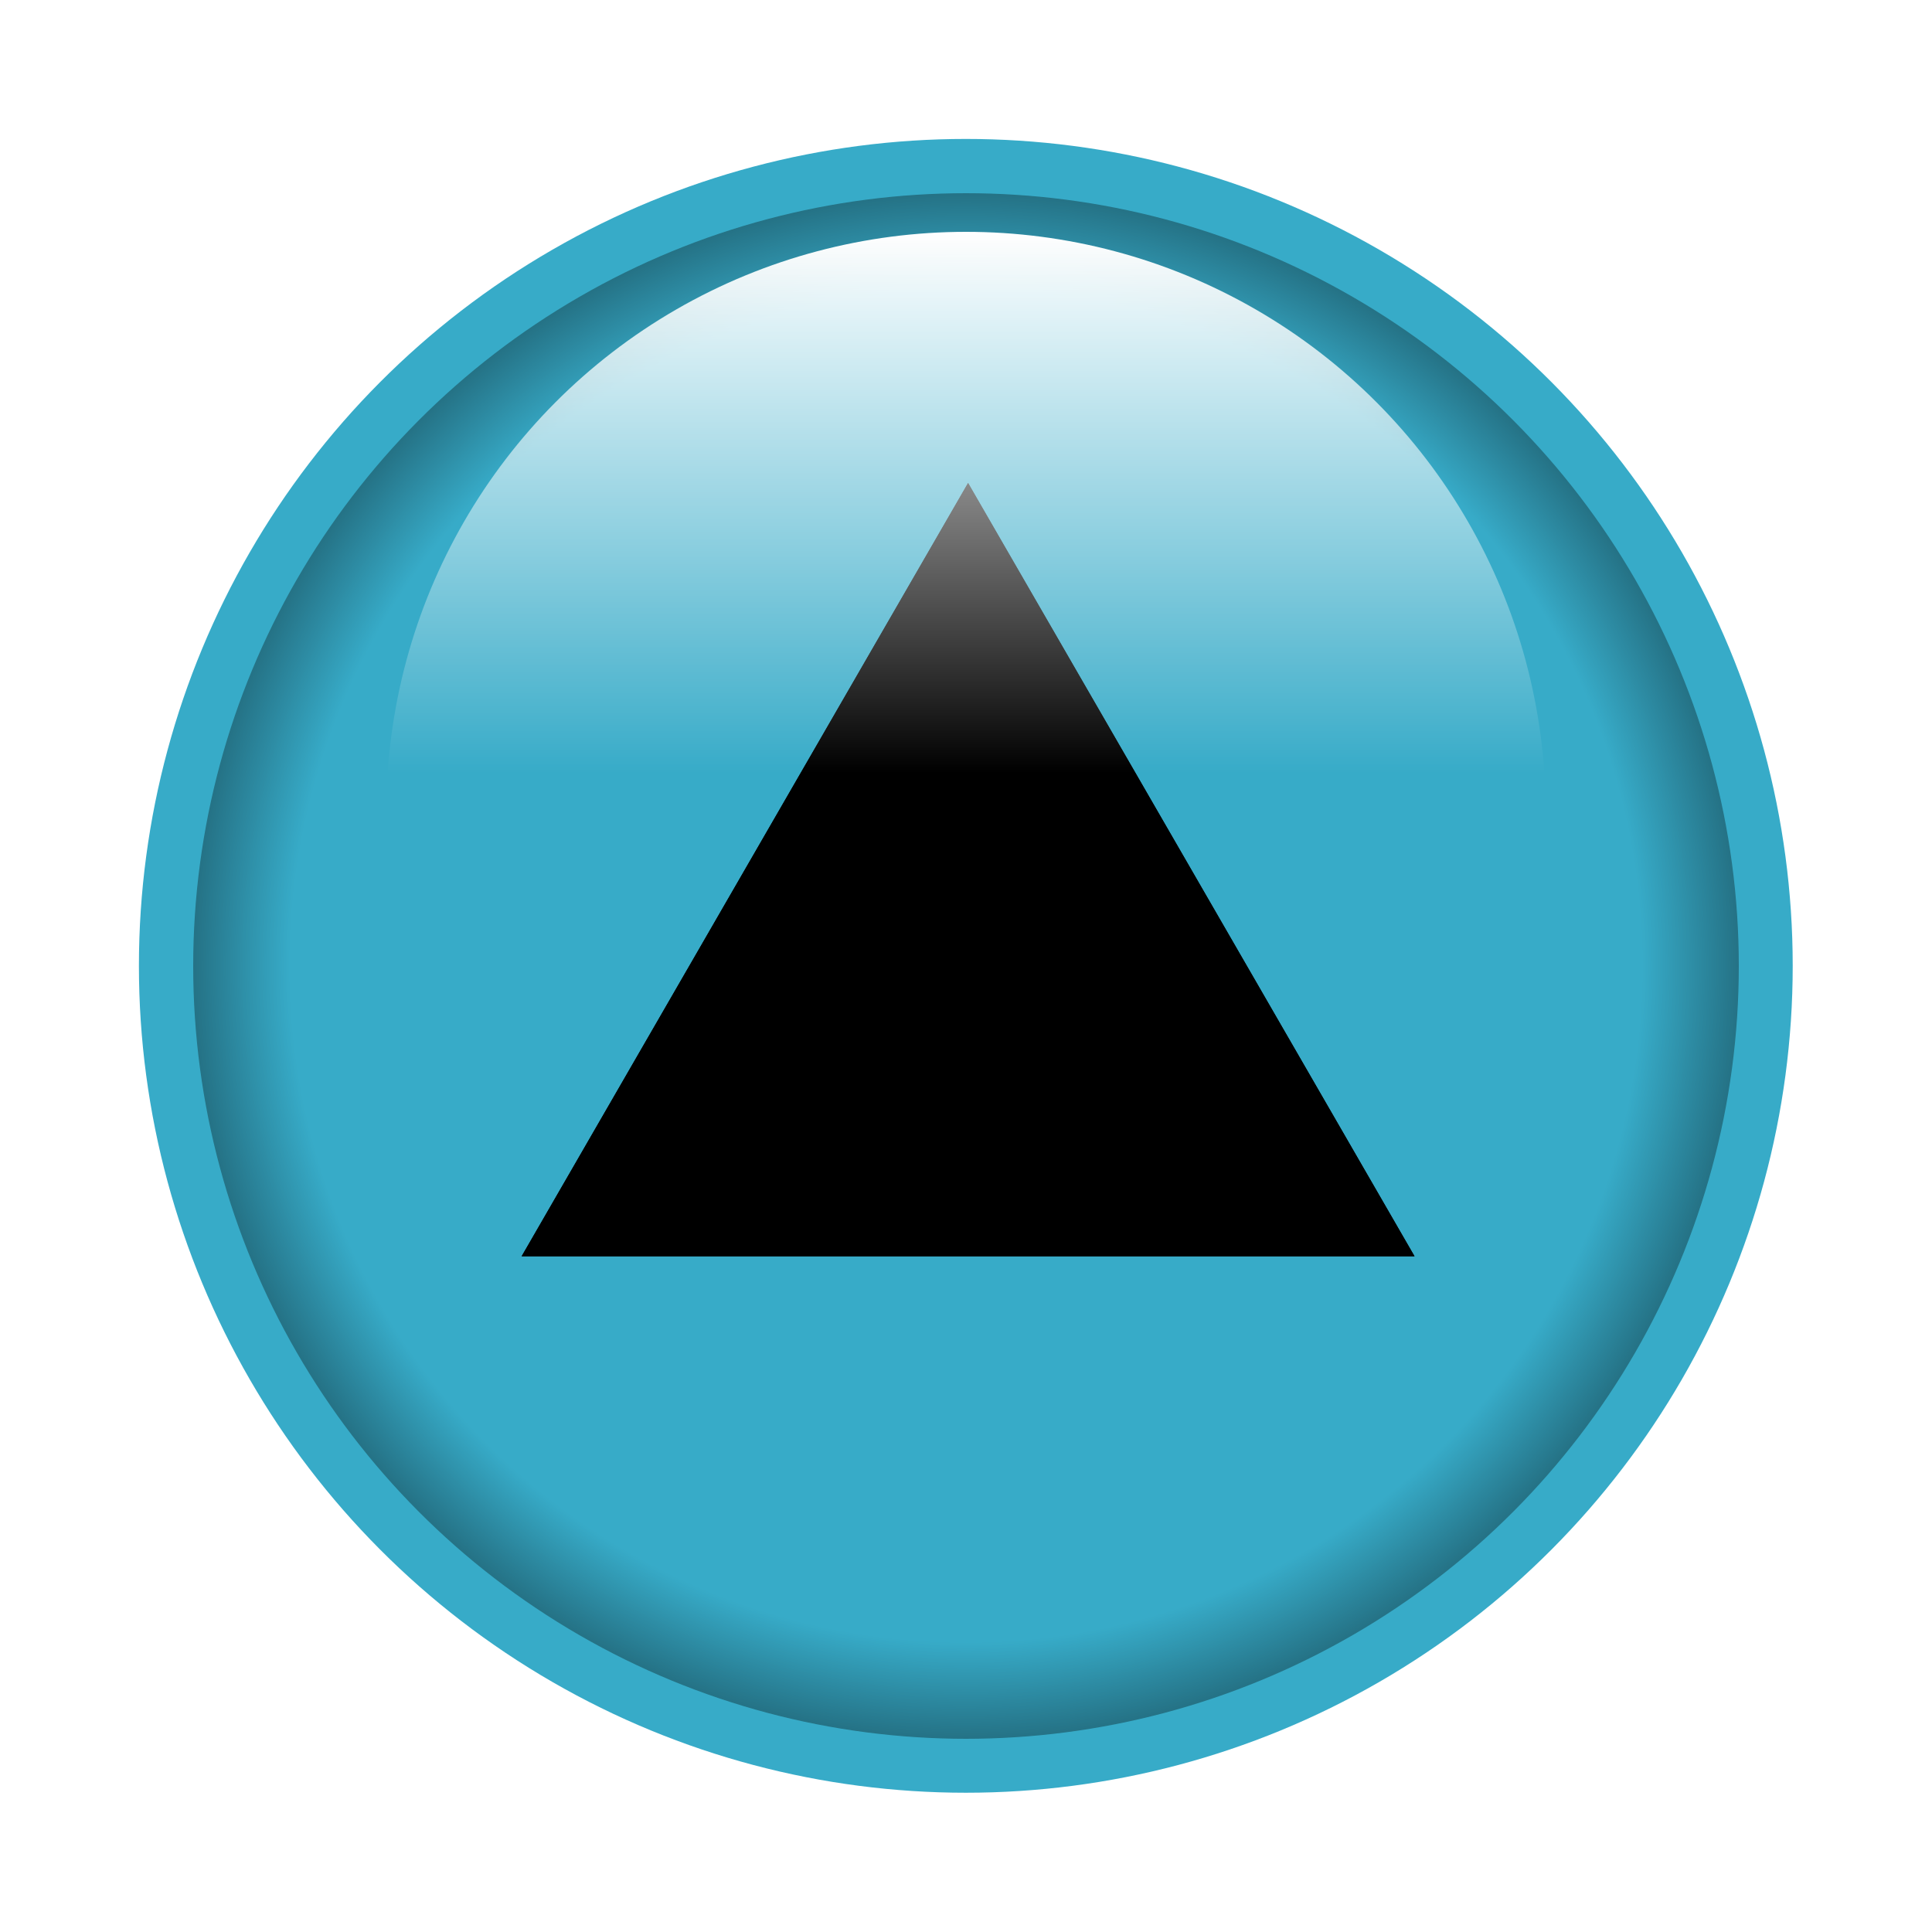 <?xml version="1.0" encoding="UTF-8" standalone="no"?>
<svg
   xmlns:dc="http://purl.org/dc/elements/1.1/"
   xmlns:cc="http://creativecommons.org/ns#"
   xmlns:rdf="http://www.w3.org/1999/02/22-rdf-syntax-ns#"
   xmlns:svg="http://www.w3.org/2000/svg"
   xmlns="http://www.w3.org/2000/svg"
   xmlns:xlink="http://www.w3.org/1999/xlink"
   xmlns:sodipodi="http://sodipodi.sourceforge.net/DTD/sodipodi-0.dtd"
   xmlns:inkscape="http://www.inkscape.org/namespaces/inkscape"
   width="500"
   height="500"
   viewBox="0 0 500 500"
   version="1.1"
   id="svg8"
   inkscape:version="1.0 (4035a4fb49, 2020-05-01)"
   sodipodi:docname="up_button.svg">
  <defs
     id="defs2">
    <linearGradient
       inkscape:collect="always"
       id="linearGradient880">
      <stop
         style="stop-color:#ffffff;stop-opacity:1;"
         offset="0"
         id="stop876" />
      <stop
         style="stop-color:#ffffff;stop-opacity:0;"
         offset="1"
         id="stop878" />
    </linearGradient>
    <linearGradient
       inkscape:collect="always"
       id="fillBlack">
      <stop
         style="stop-color:#000000;stop-opacity:0;"
         offset="0.7"
         id="stop27" />
      <stop
         style="stop-color:#000000;stop-opacity:1;"
         offset="1"
         id="stop29" />
    </linearGradient>
    <radialGradient
       inkscape:collect="always"
       xlink:href="#fillBlack"
       id="radialGradient864"
       gradientUnits="userSpaceOnUse"
       cx="250"
       cy="250"
       fx="250"
       fy="250"
       r="250" />
    <linearGradient
       inkscape:collect="always"
       xlink:href="#linearGradient880"
       id="linearGradient882"
       x1="0"
       y1="60"
       x2="0"
       y2="200"
       gradientUnits="userSpaceOnUse" />
    <filter
       inkscape:collect="always"
       style="color-interpolation-filters:sRGB"
       id="filter903"
       x="-0.084"
       width="1.168"
       y="-0.084"
       height="1.168">
      <feGaussianBlur
         inkscape:collect="always"
         stdDeviation="14"
         id="feGaussianBlur905" />
    </filter>
    <filter
       height="1.259"
       y="-0.129"
       width="1.224"
       x="-0.112"
       id="filter128"
       style="color-interpolation-filters:sRGB"
       inkscape:collect="always">
      <feGaussianBlur
         id="feGaussianBlur130"
         stdDeviation="10.78"
         inkscape:collect="always" />
    </filter>
  </defs>
  <sodipodi:namedview
     id="base"
     pagecolor="#ffffff"
     bordercolor="#666666"
     borderopacity="1.0"
     inkscape:pageopacity="0.0"
     inkscape:pageshadow="2"
     inkscape:zoom="0.3166819"
     inkscape:cx="-659.87382"
     inkscape:cy="-113.9695"
     inkscape:document-units="mm"
     inkscape:current-layer="layer1"
     inkscape:document-rotation="0"
     showgrid="false"
     units="px"
     showguides="true"
     inkscape:guide-bbox="true" />
  <g
     inkscape:label="Layer 1"
     inkscape:groupmode="layer"
     id="layer1">
    <circle
       transform="matrix(1.07,0,0,1.07,-17.548,-17.542)"
       r="200"
       inkscape:label="colorGlow"
       cy="250"
       cx="250"
       id="path10-7"
       style="display:inline;fill:#37abc8;stroke-width:1.31;stroke-linejoin:round;filter:url(#filter903)"
       sodipodi:insensitive="true" />
    <circle
       style="display:inline;fill:#37abc8;stroke-width:1.31;stroke-linejoin:round"
       id="path10"
       cx="250"
       cy="250"
       inkscape:label="colorBack"
       r="200"
       sodipodi:insensitive="true" />
    <circle
       cy="250"
       cx="250"
       id="path10-0"
       style="fill:url(#radialGradient864);fill-opacity:1;stroke-width:1.31;stroke-linejoin:round"
       inkscape:label="colorShadow"
       r="200"
       sodipodi:insensitive="true" />
  </g>
  <g
     inkscape:groupmode="layer"
     id="layer2"
     inkscape:label="Layer 2">
    <path
       transform="rotate(-90,-1.5e-6,1.5e-6)"
       sodipodi:type="star"
       style="fill:#000000;stroke-width:0.884;stroke-linejoin:round;filter:url(#filter128)"
       id="path29-2-8-3"
       sodipodi:sides="3"
       sodipodi:cx="-258.41196"
       sodipodi:cy="250.53815"
       sodipodi:r1="133.41196"
       sodipodi:r2="66.705986"
       sodipodi:arg1="0"
       sodipodi:arg2="1.0471976"
       inkscape:flatsided="true"
       inkscape:rounded="0"
       inkscape:randomized="0"
       d="m -125,250.538 -200.118,115.538 0,-231.076 z"
       inkscape:transform-center-x="-9.208752e-06"
       inkscape:transform-center-y="-33.353004" />
    <path
       inkscape:transform-center-y="-33.353004"
       inkscape:transform-center-x="-9.208752e-06"
       d="m -125,250.538 -200.118,115.538 0,-231.076 z"
       inkscape:randomized="0"
       inkscape:rounded="0"
       inkscape:flatsided="true"
       sodipodi:arg2="1.0471976"
       sodipodi:arg1="0"
       sodipodi:r2="66.705986"
       sodipodi:r1="133.41196"
       sodipodi:cy="250.53815"
       sodipodi:cx="-258.41196"
       sodipodi:sides="3"
       id="path29-2-8-3-9"
       style="fill:#000000;stroke-width:0.884;stroke-linejoin:round"
       sodipodi:type="star"
       transform="rotate(-90,-5e-6,5e-6)" />
  </g>
  <g
     inkscape:groupmode="layer"
     id="layer3"
     inkscape:label="Layer 3"
     sodipodi:insensitive="true">
    <circle
       style="fill:url(#linearGradient882);fill-opacity:1;stroke-width:1.099;stroke-linejoin:round"
       id="path866"
       cx="250"
       cy="210"
       r="150"
       inkscape:label="whiteFlare"
       sodipodi:insensitive="true" />
  </g>
</svg>
